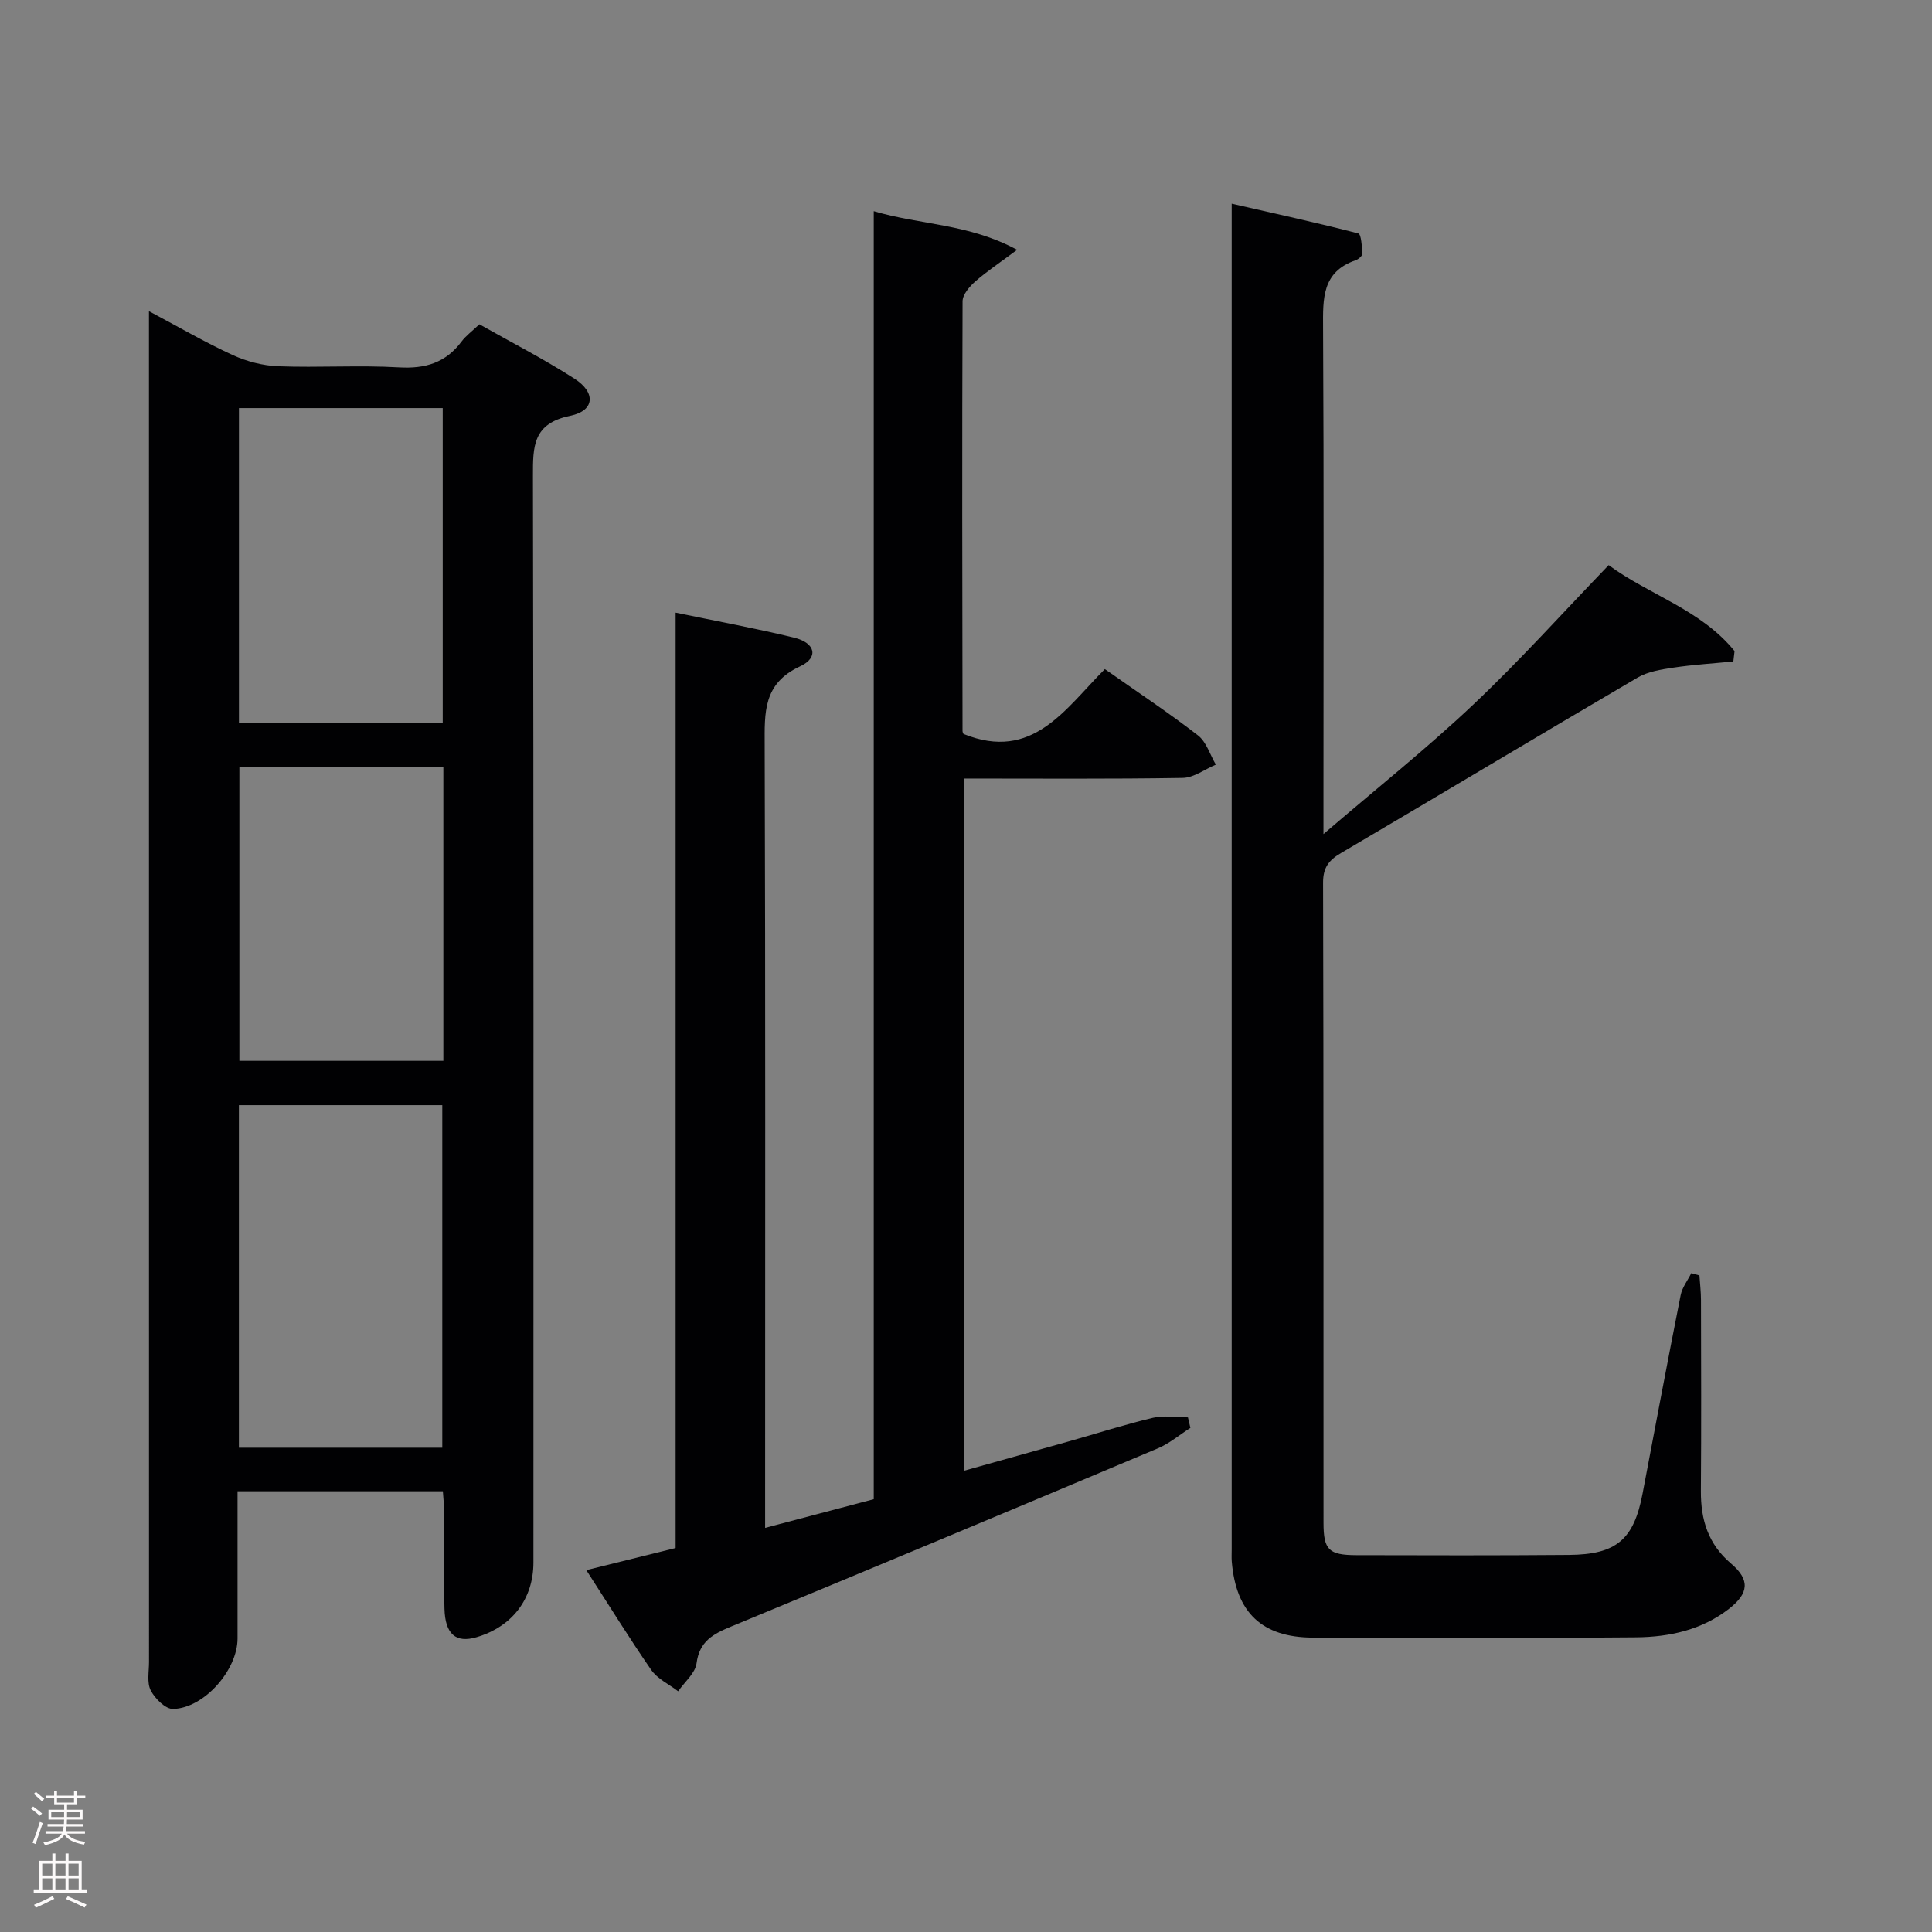<svg enable-background="new 0 0 400 400" viewBox="0 0 400 400" xmlns="http://www.w3.org/2000/svg"><rect x="0" y="0" width="400" height="400" fill="#808080" stroke="none"/><g fill="#010103"><path d="m91.69 308.75c-14.04 0-27.95 0-42.51 0v30.49c0 6.5-6.89 14.42-13.35 14.58-1.56.04-3.75-2.14-4.62-3.83-.83-1.61-.36-3.91-.36-5.9-.01-91.29-.01-182.58-.01-273.87 0-1.62 0-3.24 0-5.79 6.26 3.32 11.67 6.48 17.34 9.08 2.9 1.33 6.25 2.2 9.43 2.32 8.32.32 16.68-.25 24.98.23 5.47.32 9.69-.95 12.98-5.36.88-1.18 2.13-2.08 3.68-3.56 6.54 3.7 13.31 7.17 19.68 11.26 4.49 2.88 4.2 6.64-.85 7.68-7.78 1.6-7.75 6.33-7.74 12.52.16 74.96.1 149.93.1 224.89 0 7.54-4.39 13.3-11.79 15.48-4.26 1.25-6.5-.6-6.63-5.97-.17-6.83-.04-13.66-.06-20.49-.04-1.14-.18-2.28-.27-3.76zm-.12-9.02c0-23.8 0-47.33 0-70.92-14.27 0-28.17 0-42.11 0v70.92zm.09-215.24c-14.17 0-28.05 0-42.19 0v65.23h42.19c0-21.84 0-43.41 0-65.23zm.13 74.26c-14.3 0-28.21 0-42.23 0v60.88h42.23c0-20.34 0-40.3 0-60.88z"/><path d="m121.39 325.08c6.43-1.59 12.3-3.05 18.49-4.58 0-64.45 0-128.72 0-193.66 8.53 1.77 16.6 3.25 24.56 5.19 4.39 1.07 5.11 4.12 1.23 5.92-7.71 3.56-7.37 9.58-7.35 16.41.17 51.82.09 103.63.09 155.45v6.52c7.88-2.08 15.01-3.96 22.49-5.94 0-88.81 0-177.4 0-266.67 9.69 2.87 19.62 2.56 29.68 8-3.59 2.68-6.27 4.45-8.66 6.55-1.19 1.05-2.62 2.71-2.63 4.1-.12 29.65-.06 59.31-.01 88.97 0 .3.21.61.21.62 14.33 5.8 21.05-5.23 29.26-13.43 6.62 4.66 13.12 8.96 19.27 13.72 1.75 1.35 2.5 4 3.71 6.06-2.29.96-4.56 2.71-6.86 2.75-14.97.25-29.94.13-45.31.13v143.32c7.42-2.08 14.68-4.1 21.92-6.14 5.74-1.62 11.43-3.46 17.23-4.83 2.29-.54 4.82-.09 7.24-.09.17.73.34 1.45.51 2.18-2.24 1.43-4.33 3.22-6.75 4.24-29.4 12.38-58.82 24.69-88.3 36.87-3.72 1.54-6.6 3.02-7.2 7.63-.27 2.06-2.48 3.87-3.81 5.79-1.89-1.46-4.28-2.56-5.58-4.43-4.54-6.57-8.72-13.36-13.43-20.65z"/><path d="m358.87 136.95c-4.15.41-8.32.66-12.44 1.28-2.52.38-5.25.81-7.39 2.06-20.51 12.02-40.9 24.27-61.39 36.32-2.56 1.5-3.73 3.03-3.72 6.17.12 44.17.07 88.33.09 132.5 0 5.6 1.08 6.68 6.8 6.7 14.67.04 29.33.07 44-.05 9.87-.08 13.45-3.2 15.26-12.72 2.6-13.69 5.17-27.39 7.88-41.05.32-1.61 1.45-3.05 2.21-4.57.56.16 1.12.32 1.68.48.11 1.7.32 3.41.32 5.11.03 13.17.08 26.33-.02 39.5-.04 5.97 1.5 11.01 6.27 15.06 3.95 3.35 3.65 6.15-.43 9.33-5.64 4.4-12.35 5.85-19.21 5.92-22.33.21-44.66.18-66.99.06-10.57-.06-15.87-5.22-16.76-15.7-.07-.83-.02-1.67-.02-2.5 0-91.16 0-182.33 0-273.49 0-1.32 0-2.64 0-5.19 9.09 2.08 17.69 3.95 26.21 6.16.62.16.75 2.73.83 4.2.03.43-.8 1.15-1.37 1.35-7.02 2.41-6.78 7.99-6.75 14.01.18 32.5.08 65 .08 97.5v7.3c11.04-9.47 21.38-17.71 30.95-26.75 9.66-9.12 18.56-19.04 28.1-28.94 8.27 6.12 19.08 9.18 26.06 17.8-.08.7-.16 1.43-.25 2.15z"/></g><path d="m6.44 374.46.42-.45c.65.47 1.27.95 1.85 1.44l-.45.49c-.65-.56-1.25-1.06-1.82-1.48m.93 7.33-.63-.26c.55-1.36 1.05-2.8 1.52-4.33.19.1.38.19.59.27-.46 1.29-.95 2.73-1.48 4.32m-.38-10.38.44-.42c.43.34 1.01.82 1.74 1.44l-.49.49c-.53-.51-1.09-1.01-1.69-1.51m2.5.35h1.72v-1.04h.59v1.04h3.52v-1.04h.59v1.04h1.75v.53h-1.75v1.42h-2.03v.97h3.22v2.03h-3.24c0 .35-.01.66-.03.93h3.32v.53h-3.37c-.03.27-.08.58-.15.94h3.96v.53h-3.71c.67.92 1.93 1.48 3.79 1.68-.13.24-.23.44-.29.59-2.13-.38-3.48-1.08-4.04-2.12-.43.97-1.77 1.72-4.03 2.23-.09-.19-.2-.37-.33-.55 2.1-.42 3.37-1.03 3.81-1.83h-3.36v-.53h3.58c.08-.29.13-.61.16-.94h-3.33v-.53h3.39c.02-.27.04-.58.04-.93h-3.23v-2.03h3.25v-.97h-2.07v-1.42h-1.73zm1.12 3.44v1h2.65c.01-.3.02-.44.01-.4v-.25-.35zm1.19-2h3.52v-.91h-3.52zm4.71 2h-2.63v.59c0 .16-.01.28-.01.4h2.64z" fill="#fcfafa"/><path d="m13.56 383.74h.63v1.52h2.72v6.07h1.13v.6h-11.06v-.6h1.13v-6.07h2.73v-1.52h.63v1.52h2.1v-1.52zm-2.69 8.83.38.56c-1.24.63-2.53 1.25-3.85 1.85-.1-.21-.21-.42-.34-.63 1.36-.55 2.63-1.15 3.81-1.78m-2.13-4.27h2.1v-2.45h-2.1zm0 3.04h2.1v-2.46h-2.1zm2.72-3.04h2.1v-2.45h-2.1zm0 3.04h2.1v-2.46h-2.1zm6.07 3.6c-1.41-.71-2.7-1.3-3.86-1.78l.35-.56c1.45.62 2.75 1.19 3.88 1.72zm-1.25-9.09h-2.1v2.45h2.1zm-2.09 5.49h2.1v-2.46h-2.1z" fill="#fcfafa"/></svg>